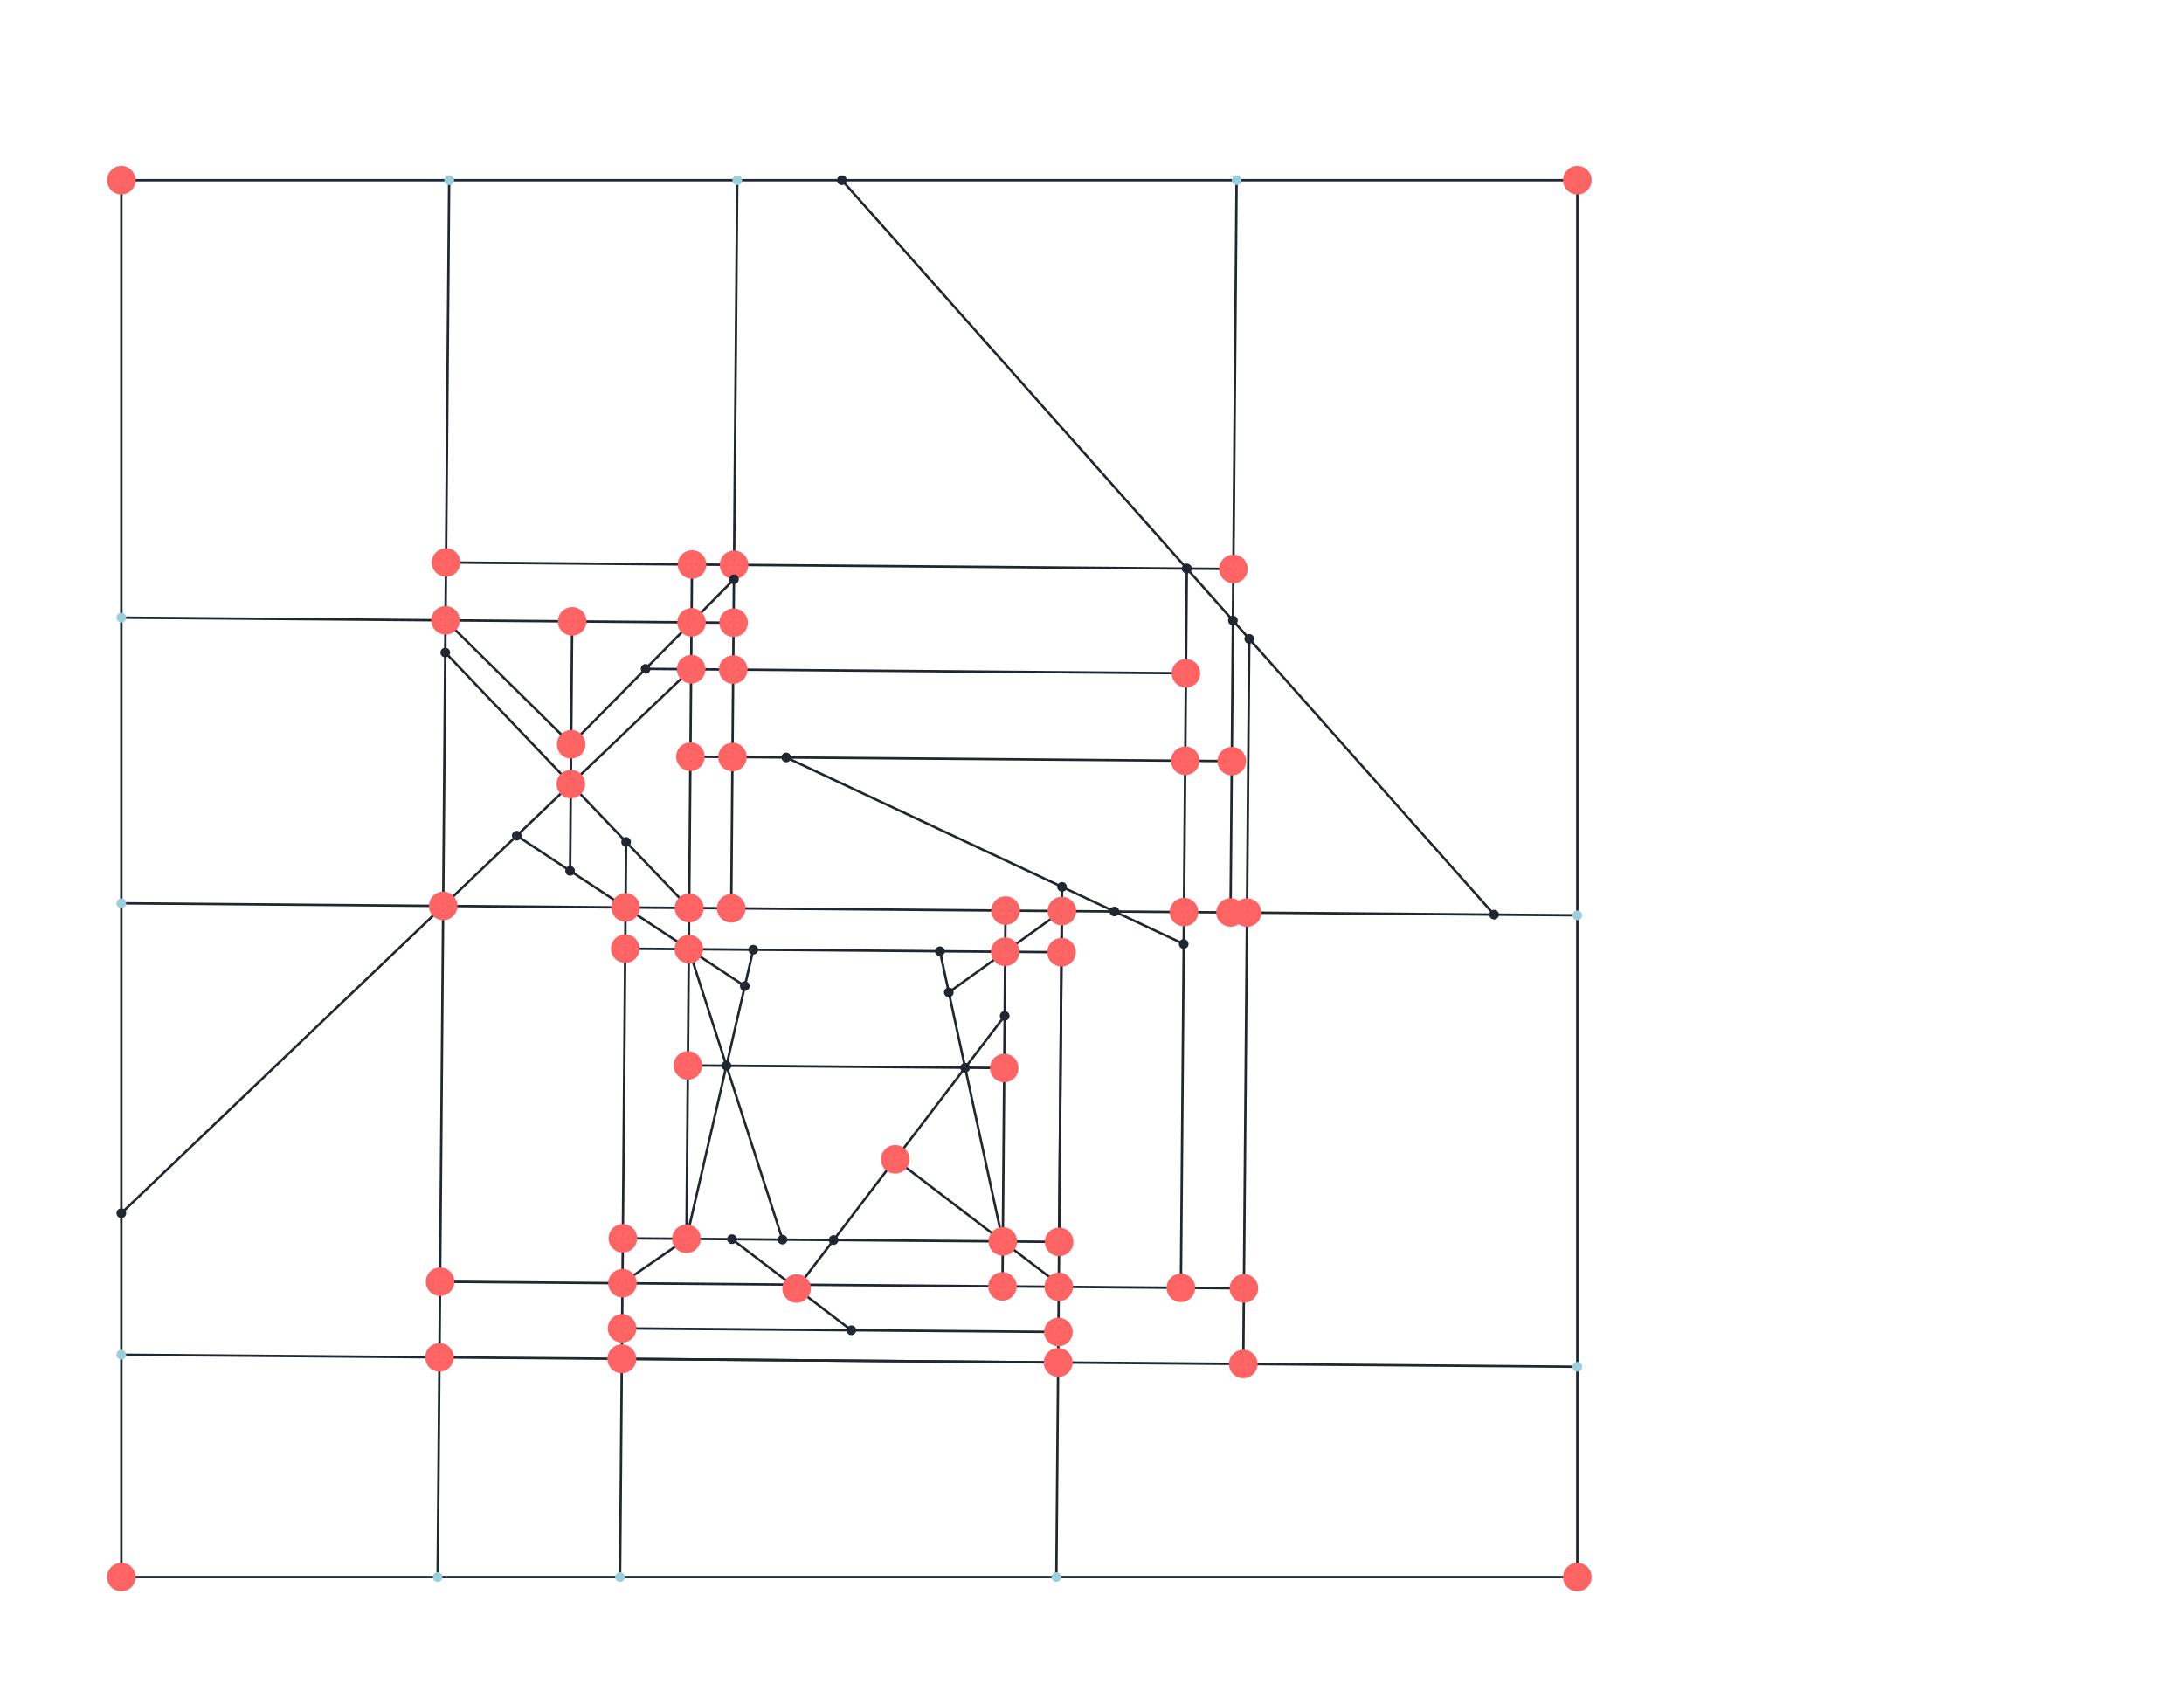 <?xml version="1.0" encoding="UTF-8" standalone="no"?>
<svg
   height="700"
   width="900"
   version="1.1"
   id="svg616"
   sodipodi:docname="simplified.svg"
   inkscape:version="1.1 (c68e22c387, 2021-05-23)"
   xmlns:inkscape="http://www.inkscape.org/namespaces/inkscape"
   xmlns:sodipodi="http://sodipodi.sourceforge.net/DTD/sodipodi-0.dtd"
   xmlns="http://www.w3.org/2000/svg"
   xmlns:svg="http://www.w3.org/2000/svg">
  <defs
     id="defs620" />
  <sodipodi:namedview
     id="namedview618"
     pagecolor="#ffffff"
     bordercolor="#666666"
     borderopacity="1.0"
     inkscape:pageshadow="2"
     inkscape:pageopacity="0.0"
     inkscape:pagecheckerboard="0"
     showgrid="false"
     inkscape:zoom="0.58"
     inkscape:cx="490.51724"
     inkscape:cy="269.82759"
     inkscape:window-width="1920"
     inkscape:window-height="1001"
     inkscape:window-x="-9"
     inkscape:window-y="-9"
     inkscape:window-maximized="1"
     inkscape:current-layer="g610" />
  <g
     class="angles"
     id="g610">
    <circle
       cx="284.811"
       cy="275.82"
       r="2"
       fill="#202731"
       id="circle566" />
    <circle
       cx="284.805"
       cy="275.826"
       r="2"
       fill="#202731"
       id="circle568" />
    <circle
       cx="284.971"
       cy="256.49"
       r="2"
       fill="#202731"
       id="circle484" />
    <circle
       cx="284.95"
       cy="256.511"
       r="2"
       fill="#202731"
       id="circle486" />
    <circle
       cx="436.312"
       cy="529.262"
       r="2"
       fill="#202731"
       id="circle454" />
    <circle
       cx="256.512"
       cy="528.83"
       r="2"
       fill="#202731"
       id="circle392" />
    <circle
       cx="256.431"
       cy="528.886"
       r="2"
       fill="#202731"
       id="circle394" />
    <circle
       cx="329.471"
       cy="529.49"
       r="2"
       fill="#202731"
       id="circle468" />
    <circle
       cx="326.181"
       cy="529.463"
       r="2"
       fill="#202731"
       id="circle470" />
    <circle
       cx="437.781"
       cy="530.384"
       r="2"
       fill="#202731"
       id="circle456" />
    <circle
       cx="437.569"
       cy="375.503"
       r="2"
       fill="#202731"
       id="circle492" />
    <circle
       cx="235.23"
       cy="323.161"
       r="2"
       fill="#202731"
       id="circle518" />
    <circle
       cx="283.999"
       cy="374.231"
       r="2"
       fill="#202731"
       id="circle506" />
    <line
       x1="185.094"
       y1="74.272"
       x2="183.793"
       y2="231.825"
       style="stroke: #202731; stroke-width: 1"
       id="line2" />
    <line
       x1="183.793"
       y1="231.825"
       x2="183.596"
       y2="255.674"
       style="stroke: #202731; stroke-width: 1"
       id="line4" />
    <line
       x1="183.596"
       y1="255.674"
       x2="183.487"
       y2="268.961"
       style="stroke: #202731; stroke-width: 1"
       id="line6" />
    <line
       x1="183.487"
       y1="268.961"
       x2="182.624"
       y2="373.389"
       style="stroke: #202731; stroke-width: 1"
       id="line8" />
    <line
       x1="182.624"
       y1="373.389"
       x2="181.345"
       y2="528.266"
       style="stroke: #202731; stroke-width: 1"
       id="line10" />
    <line
       x1="181.345"
       y1="528.266"
       x2="181.088"
       y2="559.437"
       style="stroke: #202731; stroke-width: 1"
       id="line12" />
    <line
       x1="181.088"
       y1="559.437"
       x2="180.34"
       y2="650"
       style="stroke: #202731; stroke-width: 1"
       id="line14" />
    <line
       x1="258.013"
       y1="347.016"
       x2="257.79"
       y2="374.01"
       style="stroke: #202731; stroke-width: 1"
       id="line16" />
    <line
       x1="257.79"
       y1="374.01"
       x2="257.65"
       y2="390.995"
       style="stroke: #202731; stroke-width: 1"
       id="line18" />
    <line
       x1="257.65"
       y1="390.995"
       x2="256.664"
       y2="510.366"
       style="stroke: #202731; stroke-width: 1"
       id="line20" />
    <line
       x1="256.664"
       y1="510.366"
       x2="256.512"
       y2="528.83"
       style="stroke: #202731; stroke-width: 1"
       id="line22" />
    <line
       x1="256.512"
       y1="528.83"
       x2="256.511"
       y2="528.887"
       style="stroke: #202731; stroke-width: 1"
       id="line24" />
    <line
       x1="256.511"
       y1="528.887"
       x2="256.358"
       y2="547.49"
       style="stroke: #202731; stroke-width: 1"
       id="line26" />
    <line
       x1="256.358"
       y1="547.49"
       x2="256.254"
       y2="560.058"
       style="stroke: #202731; stroke-width: 1"
       id="line28" />
    <line
       x1="256.254"
       y1="560.058"
       x2="256.254"
       y2="560.063"
       style="stroke: #202731; stroke-width: 1"
       id="line30" />
    <line
       x1="256.254"
       y1="560.063"
       x2="255.511"
       y2="650"
       style="stroke: #202731; stroke-width: 1"
       id="line32" />
    <line
       x1="435.315"
       y1="650"
       x2="436.045"
       y2="561.548"
       style="stroke: #202731; stroke-width: 1"
       id="line34" />
    <line
       x1="436.045"
       y1="561.548"
       x2="436.045"
       y2="561.543"
       style="stroke: #202731; stroke-width: 1"
       id="line36" />
    <line
       x1="436.045"
       y1="561.543"
       x2="436.149"
       y2="548.975"
       style="stroke: #202731; stroke-width: 1"
       id="line38" />
    <line
       x1="436.149"
       y1="548.975"
       x2="436.303"
       y2="530.372"
       style="stroke: #202731; stroke-width: 1"
       id="line40" />
    <line
       x1="436.303"
       y1="530.372"
       x2="436.312"
       y2="529.262"
       style="stroke: #202731; stroke-width: 1"
       id="line42" />
    <line
       x1="436.312"
       y1="529.262"
       x2="436.455"
       y2="511.85"
       style="stroke: #202731; stroke-width: 1"
       id="line44" />
    <line
       x1="436.455"
       y1="511.85"
       x2="437.581"
       y2="375.495"
       style="stroke: #202731; stroke-width: 1"
       id="line46" />
    <line
       x1="437.581"
       y1="375.495"
       x2="437.664"
       y2="365.545"
       style="stroke: #202731; stroke-width: 1"
       id="line48" />
    <line
       x1="507.603"
       y1="313.705"
       x2="488.419"
       y2="313.547"
       style="stroke: #202731; stroke-width: 1"
       id="line50" />
    <line
       x1="488.419"
       y1="313.547"
       x2="323.997"
       y2="312.189"
       style="stroke: #202731; stroke-width: 1"
       id="line52" />
    <line
       x1="323.997"
       y1="312.189"
       x2="301.843"
       y2="312.006"
       style="stroke: #202731; stroke-width: 1"
       id="line54" />
    <line
       x1="301.843"
       y1="312.006"
       x2="284.514"
       y2="311.863"
       style="stroke: #202731; stroke-width: 1"
       id="line56" />
    <line
       x1="303.806"
       y1="74.272"
       x2="302.497"
       y2="232.805"
       style="stroke: #202731; stroke-width: 1"
       id="line58" />
    <line
       x1="302.497"
       y1="232.805"
       x2="302.447"
       y2="238.78"
       style="stroke: #202731; stroke-width: 1"
       id="line60" />
    <line
       x1="302.447"
       y1="238.78"
       x2="302.3"
       y2="256.655"
       style="stroke: #202731; stroke-width: 1"
       id="line62" />
    <line
       x1="302.3"
       y1="256.655"
       x2="302.14"
       y2="275.97"
       style="stroke: #202731; stroke-width: 1"
       id="line64" />
    <line
       x1="302.14"
       y1="275.97"
       x2="301.843"
       y2="312.006"
       style="stroke: #202731; stroke-width: 1"
       id="line66" />
    <line
       x1="301.843"
       y1="312.006"
       x2="301.328"
       y2="374.369"
       style="stroke: #202731; stroke-width: 1"
       id="line68" />
    <line
       x1="507.088"
       y1="376.069"
       x2="507.603"
       y2="313.705"
       style="stroke: #202731; stroke-width: 1"
       id="line70" />
    <line
       x1="507.603"
       y1="313.705"
       x2="508.081"
       y2="255.754"
       style="stroke: #202731; stroke-width: 1"
       id="line72" />
    <line
       x1="508.081"
       y1="255.754"
       x2="508.257"
       y2="234.505"
       style="stroke: #202731; stroke-width: 1"
       id="line74" />
    <line
       x1="508.257"
       y1="234.505"
       x2="509.58"
       y2="74.272"
       style="stroke: #202731; stroke-width: 1"
       id="line76" />
    <line
       x1="508.257"
       y1="234.505"
       x2="489.073"
       y2="234.346"
       style="stroke: #202731; stroke-width: 1"
       id="line78" />
    <line
       x1="489.073"
       y1="234.346"
       x2="302.497"
       y2="232.805"
       style="stroke: #202731; stroke-width: 1"
       id="line80" />
    <line
       x1="302.497"
       y1="232.805"
       x2="285.168"
       y2="232.662"
       style="stroke: #202731; stroke-width: 1"
       id="line82" />
    <line
       x1="285.168"
       y1="232.662"
       x2="183.793"
       y2="231.825"
       style="stroke: #202731; stroke-width: 1"
       id="line84" />
    <line
       x1="283.467"
       y1="439.117"
       x2="299.355"
       y2="439.248"
       style="stroke: #202731; stroke-width: 1"
       id="line86" />
    <line
       x1="299.355"
       y1="439.248"
       x2="397.727"
       y2="440.061"
       style="stroke: #202731; stroke-width: 1"
       id="line88" />
    <line
       x1="397.727"
       y1="440.061"
       x2="413.837"
       y2="440.194"
       style="stroke: #202731; stroke-width: 1"
       id="line90" />
    <line
       x1="256.664"
       y1="510.366"
       x2="282.877"
       y2="510.582"
       style="stroke: #202731; stroke-width: 1"
       id="line92" />
    <line
       x1="282.877"
       y1="510.582"
       x2="301.647"
       y2="510.737"
       style="stroke: #202731; stroke-width: 1"
       id="line94" />
    <line
       x1="301.647"
       y1="510.737"
       x2="322.466"
       y2="510.909"
       style="stroke: #202731; stroke-width: 1"
       id="line96" />
    <line
       x1="322.466"
       y1="510.909"
       x2="343.52"
       y2="511.083"
       style="stroke: #202731; stroke-width: 1"
       id="line98" />
    <line
       x1="343.52"
       y1="511.083"
       x2="413.247"
       y2="511.659"
       style="stroke: #202731; stroke-width: 1"
       id="line100" />
    <line
       x1="413.247"
       y1="511.659"
       x2="436.443"
       y2="511.85"
       style="stroke: #202731; stroke-width: 1"
       id="line102" />
    <line
       x1="436.443"
       y1="511.85"
       x2="436.455"
       y2="511.85"
       style="stroke: #202731; stroke-width: 1"
       id="line104" />
    <line
       x1="284.003"
       y1="374.226"
       x2="283.863"
       y2="391.211"
       style="stroke: #202731; stroke-width: 1"
       id="line106" />
    <line
       x1="283.863"
       y1="391.211"
       x2="283.467"
       y2="439.117"
       style="stroke: #202731; stroke-width: 1"
       id="line108" />
    <line
       x1="283.467"
       y1="439.117"
       x2="282.877"
       y2="510.582"
       style="stroke: #202731; stroke-width: 1"
       id="line110" />
    <line
       x1="413.094"
       y1="530.18"
       x2="413.247"
       y2="511.659"
       style="stroke: #202731; stroke-width: 1"
       id="line112" />
    <line
       x1="413.247"
       y1="511.659"
       x2="413.837"
       y2="440.194"
       style="stroke: #202731; stroke-width: 1"
       id="line114" />
    <line
       x1="413.837"
       y1="440.194"
       x2="414.015"
       y2="418.721"
       style="stroke: #202731; stroke-width: 1"
       id="line116" />
    <line
       x1="414.015"
       y1="418.721"
       x2="414.233"
       y2="392.288"
       style="stroke: #202731; stroke-width: 1"
       id="line118" />
    <line
       x1="414.233"
       y1="392.288"
       x2="414.373"
       y2="375.303"
       style="stroke: #202731; stroke-width: 1"
       id="line120" />
    <line
       x1="257.65"
       y1="390.995"
       x2="283.863"
       y2="391.211"
       style="stroke: #202731; stroke-width: 1"
       id="line122" />
    <line
       x1="283.863"
       y1="391.211"
       x2="310.401"
       y2="391.43"
       style="stroke: #202731; stroke-width: 1"
       id="line124" />
    <line
       x1="310.401"
       y1="391.43"
       x2="387.324"
       y2="392.066"
       style="stroke: #202731; stroke-width: 1"
       id="line126" />
    <line
       x1="387.324"
       y1="392.066"
       x2="414.233"
       y2="392.288"
       style="stroke: #202731; stroke-width: 1"
       id="line128" />
    <line
       x1="414.233"
       y1="392.288"
       x2="437.429"
       y2="392.479"
       style="stroke: #202731; stroke-width: 1"
       id="line130" />
    <line
       x1="413.247"
       y1="511.659"
       x2="397.727"
       y2="440.061"
       style="stroke: #202731; stroke-width: 1"
       id="line132" />
    <line
       x1="397.727"
       y1="440.061"
       x2="390.995"
       y2="409.002"
       style="stroke: #202731; stroke-width: 1"
       id="line134" />
    <line
       x1="390.995"
       y1="409.002"
       x2="387.324"
       y2="392.066"
       style="stroke: #202731; stroke-width: 1"
       id="line136" />
    <line
       x1="310.401"
       y1="391.43"
       x2="306.935"
       y2="406.434"
       style="stroke: #202731; stroke-width: 1"
       id="line138" />
    <line
       x1="306.935"
       y1="406.434"
       x2="299.355"
       y2="439.248"
       style="stroke: #202731; stroke-width: 1"
       id="line140" />
    <line
       x1="299.355"
       y1="439.248"
       x2="282.877"
       y2="510.582"
       style="stroke: #202731; stroke-width: 1"
       id="line142" />
    <line
       x1="283.863"
       y1="391.211"
       x2="299.355"
       y2="439.248"
       style="stroke: #202731; stroke-width: 1"
       id="line144" />
    <line
       x1="299.355"
       y1="439.248"
       x2="322.466"
       y2="510.909"
       style="stroke: #202731; stroke-width: 1"
       id="line146" />
    <line
       x1="256.431"
       y1="528.886"
       x2="256.512"
       y2="528.83"
       style="stroke: #202731; stroke-width: 1"
       id="line148" />
    <line
       x1="256.512"
       y1="528.83"
       x2="282.877"
       y2="510.582"
       style="stroke: #202731; stroke-width: 1"
       id="line150" />
    <line
       x1="368.909"
       y1="477.818"
       x2="413.247"
       y2="511.659"
       style="stroke: #202731; stroke-width: 1"
       id="line152" />
    <line
       x1="413.247"
       y1="511.659"
       x2="436.312"
       y2="529.262"
       style="stroke: #202731; stroke-width: 1"
       id="line154" />
    <line
       x1="436.312"
       y1="529.262"
       x2="437.781"
       y2="530.384"
       style="stroke: #202731; stroke-width: 1"
       id="line156" />
    <line
       x1="212.955"
       y1="344.429"
       x2="234.934"
       y2="358.93"
       style="stroke: #202731; stroke-width: 1"
       id="line158" />
    <line
       x1="234.934"
       y1="358.93"
       x2="257.79"
       y2="374.01"
       style="stroke: #202731; stroke-width: 1"
       id="line160" />
    <line
       x1="257.79"
       y1="374.01"
       x2="283.863"
       y2="391.211"
       style="stroke: #202731; stroke-width: 1"
       id="line162" />
    <line
       x1="283.863"
       y1="391.211"
       x2="306.935"
       y2="406.434"
       style="stroke: #202731; stroke-width: 1"
       id="line164" />
    <line
       x1="285.168"
       y1="232.662"
       x2="284.971"
       y2="256.49"
       style="stroke: #202731; stroke-width: 1"
       id="line166" />
    <line
       x1="284.971"
       y1="256.49"
       x2="284.971"
       y2="256.512"
       style="stroke: #202731; stroke-width: 1"
       id="line168" />
    <line
       x1="284.971"
       y1="256.512"
       x2="284.811"
       y2="275.82"
       style="stroke: #202731; stroke-width: 1"
       id="line170" />
    <line
       x1="284.811"
       y1="275.82"
       x2="284.811"
       y2="275.827"
       style="stroke: #202731; stroke-width: 1"
       id="line172" />
    <line
       x1="284.811"
       y1="275.827"
       x2="284.514"
       y2="311.863"
       style="stroke: #202731; stroke-width: 1"
       id="line174" />
    <line
       x1="284.514"
       y1="311.863"
       x2="283.999"
       y2="374.226"
       style="stroke: #202731; stroke-width: 1"
       id="line176" />
    <line
       x1="283.999"
       y1="374.226"
       x2="283.999"
       y2="374.231"
       style="stroke: #202731; stroke-width: 1"
       id="line178" />
    <line
       x1="328.273"
       y1="531.059"
       x2="329.471"
       y2="529.49"
       style="stroke: #202731; stroke-width: 1"
       id="line180" />
    <line
       x1="329.471"
       y1="529.49"
       x2="343.52"
       y2="511.083"
       style="stroke: #202731; stroke-width: 1"
       id="line182" />
    <line
       x1="343.52"
       y1="511.083"
       x2="368.909"
       y2="477.818"
       style="stroke: #202731; stroke-width: 1"
       id="line184" />
    <line
       x1="368.909"
       y1="477.818"
       x2="397.727"
       y2="440.061"
       style="stroke: #202731; stroke-width: 1"
       id="line186" />
    <line
       x1="397.727"
       y1="440.061"
       x2="414.015"
       y2="418.721"
       style="stroke: #202731; stroke-width: 1"
       id="line188" />
    <line
       x1="50"
       y1="372.294"
       x2="182.624"
       y2="373.389"
       style="stroke: #202731; stroke-width: 1"
       id="line190" />
    <line
       x1="182.624"
       y1="373.389"
       x2="257.79"
       y2="374.01"
       style="stroke: #202731; stroke-width: 1"
       id="line192" />
    <line
       x1="257.79"
       y1="374.01"
       x2="283.999"
       y2="374.226"
       style="stroke: #202731; stroke-width: 1"
       id="line194" />
    <line
       x1="283.999"
       y1="374.226"
       x2="284.003"
       y2="374.226"
       style="stroke: #202731; stroke-width: 1"
       id="line196" />
    <line
       x1="284.003"
       y1="374.226"
       x2="301.328"
       y2="374.369"
       style="stroke: #202731; stroke-width: 1"
       id="line198" />
    <line
       x1="301.328"
       y1="374.369"
       x2="414.373"
       y2="375.303"
       style="stroke: #202731; stroke-width: 1"
       id="line200" />
    <line
       x1="414.373"
       y1="375.303"
       x2="437.581"
       y2="375.495"
       style="stroke: #202731; stroke-width: 1"
       id="line202" />
    <line
       x1="437.581"
       y1="375.495"
       x2="459.24"
       y2="375.673"
       style="stroke: #202731; stroke-width: 1"
       id="line204" />
    <line
       x1="459.24"
       y1="375.673"
       x2="487.904"
       y2="375.91"
       style="stroke: #202731; stroke-width: 1"
       id="line206" />
    <line
       x1="487.904"
       y1="375.91"
       x2="507.088"
       y2="376.069"
       style="stroke: #202731; stroke-width: 1"
       id="line208" />
    <line
       x1="507.088"
       y1="376.069"
       x2="513.874"
       y2="376.125"
       style="stroke: #202731; stroke-width: 1"
       id="line210" />
    <line
       x1="513.874"
       y1="376.125"
       x2="615.704"
       y2="376.965"
       style="stroke: #202731; stroke-width: 1"
       id="line212" />
    <line
       x1="615.704"
       y1="376.965"
       x2="650"
       y2="377.249"
       style="stroke: #202731; stroke-width: 1"
       id="line214" />
    <line
       x1="390.995"
       y1="409.002"
       x2="414.233"
       y2="392.288"
       style="stroke: #202731; stroke-width: 1"
       id="line216" />
    <line
       x1="414.233"
       y1="392.288"
       x2="437.569"
       y2="375.503"
       style="stroke: #202731; stroke-width: 1"
       id="line218" />
    <line
       x1="437.569"
       y1="375.503"
       x2="437.581"
       y2="375.495"
       style="stroke: #202731; stroke-width: 1"
       id="line220" />
    <line
       x1="302.3"
       y1="256.655"
       x2="284.971"
       y2="256.512"
       style="stroke: #202731; stroke-width: 1"
       id="line222" />
    <line
       x1="284.971"
       y1="256.512"
       x2="284.95"
       y2="256.511"
       style="stroke: #202731; stroke-width: 1"
       id="line224" />
    <line
       x1="284.95"
       y1="256.511"
       x2="235.783"
       y2="256.105"
       style="stroke: #202731; stroke-width: 1"
       id="line226" />
    <line
       x1="235.783"
       y1="256.105"
       x2="183.596"
       y2="255.674"
       style="stroke: #202731; stroke-width: 1"
       id="line228" />
    <line
       x1="183.596"
       y1="255.674"
       x2="50"
       y2="254.571"
       style="stroke: #202731; stroke-width: 1"
       id="line230" />
    <line
       x1="436.443"
       y1="511.85"
       x2="437.429"
       y2="392.479"
       style="stroke: #202731; stroke-width: 1"
       id="line232" />
    <line
       x1="437.429"
       y1="392.479"
       x2="437.569"
       y2="375.503"
       style="stroke: #202731; stroke-width: 1"
       id="line234" />
    <line
       x1="235.783"
       y1="256.105"
       x2="235.365"
       y2="306.76"
       style="stroke: #202731; stroke-width: 1"
       id="line236" />
    <line
       x1="235.365"
       y1="306.76"
       x2="235.23"
       y2="323.154"
       style="stroke: #202731; stroke-width: 1"
       id="line238" />
    <line
       x1="235.23"
       y1="323.154"
       x2="235.23"
       y2="323.161"
       style="stroke: #202731; stroke-width: 1"
       id="line240" />
    <line
       x1="235.23"
       y1="323.161"
       x2="234.934"
       y2="358.93"
       style="stroke: #202731; stroke-width: 1"
       id="line242" />
    <line
       x1="302.447"
       y1="238.78"
       x2="284.971"
       y2="256.49"
       style="stroke: #202731; stroke-width: 1"
       id="line244" />
    <line
       x1="284.971"
       y1="256.49"
       x2="284.95"
       y2="256.511"
       style="stroke: #202731; stroke-width: 1"
       id="line246" />
    <line
       x1="284.95"
       y1="256.511"
       x2="266.043"
       y2="275.672"
       style="stroke: #202731; stroke-width: 1"
       id="line248" />
    <line
       x1="266.043"
       y1="275.672"
       x2="235.365"
       y2="306.76"
       style="stroke: #202731; stroke-width: 1"
       id="line250" />
    <line
       x1="183.487"
       y1="268.961"
       x2="235.23"
       y2="323.154"
       style="stroke: #202731; stroke-width: 1"
       id="line252" />
    <line
       x1="235.23"
       y1="323.154"
       x2="235.233"
       y2="323.158"
       style="stroke: #202731; stroke-width: 1"
       id="line254" />
    <line
       x1="235.233"
       y1="323.158"
       x2="258.013"
       y2="347.016"
       style="stroke: #202731; stroke-width: 1"
       id="line256" />
    <line
       x1="258.013"
       y1="347.016"
       x2="283.999"
       y2="374.226"
       style="stroke: #202731; stroke-width: 1"
       id="line258" />
    <line
       x1="183.596"
       y1="255.674"
       x2="235.365"
       y2="306.76"
       style="stroke: #202731; stroke-width: 1"
       id="line260" />
    <line
       x1="284.811"
       y1="275.82"
       x2="284.805"
       y2="275.826"
       style="stroke: #202731; stroke-width: 1"
       id="line262" />
    <line
       x1="284.805"
       y1="275.826"
       x2="235.233"
       y2="323.158"
       style="stroke: #202731; stroke-width: 1"
       id="line264" />
    <line
       x1="235.233"
       y1="323.158"
       x2="235.23"
       y2="323.161"
       style="stroke: #202731; stroke-width: 1"
       id="line266" />
    <line
       x1="235.23"
       y1="323.161"
       x2="212.955"
       y2="344.429"
       style="stroke: #202731; stroke-width: 1"
       id="line268" />
    <line
       x1="212.955"
       y1="344.429"
       x2="182.624"
       y2="373.389"
       style="stroke: #202731; stroke-width: 1"
       id="line270" />
    <line
       x1="182.624"
       y1="373.389"
       x2="50"
       y2="500.019"
       style="stroke: #202731; stroke-width: 1"
       id="line272" />
    <line
       x1="181.345"
       y1="528.266"
       x2="256.431"
       y2="528.886"
       style="stroke: #202731; stroke-width: 1"
       id="line274" />
    <line
       x1="256.431"
       y1="528.886"
       x2="256.511"
       y2="528.887"
       style="stroke: #202731; stroke-width: 1"
       id="line276" />
    <line
       x1="256.511"
       y1="528.887"
       x2="326.181"
       y2="529.463"
       style="stroke: #202731; stroke-width: 1"
       id="line278" />
    <line
       x1="326.181"
       y1="529.463"
       x2="329.471"
       y2="529.49"
       style="stroke: #202731; stroke-width: 1"
       id="line280" />
    <line
       x1="329.471"
       y1="529.49"
       x2="413.094"
       y2="530.18"
       style="stroke: #202731; stroke-width: 1"
       id="line282" />
    <line
       x1="413.094"
       y1="530.18"
       x2="436.303"
       y2="530.372"
       style="stroke: #202731; stroke-width: 1"
       id="line284" />
    <line
       x1="436.303"
       y1="530.372"
       x2="437.781"
       y2="530.384"
       style="stroke: #202731; stroke-width: 1"
       id="line286" />
    <line
       x1="437.781"
       y1="530.384"
       x2="486.626"
       y2="530.787"
       style="stroke: #202731; stroke-width: 1"
       id="line288" />
    <line
       x1="486.626"
       y1="530.787"
       x2="512.595"
       y2="531.002"
       style="stroke: #202731; stroke-width: 1"
       id="line290" />
    <line
       x1="487.796"
       y1="389.078"
       x2="459.24"
       y2="375.673"
       style="stroke: #202731; stroke-width: 1"
       id="line292" />
    <line
       x1="459.24"
       y1="375.673"
       x2="437.664"
       y2="365.545"
       style="stroke: #202731; stroke-width: 1"
       id="line294" />
    <line
       x1="437.664"
       y1="365.545"
       x2="323.997"
       y2="312.189"
       style="stroke: #202731; stroke-width: 1"
       id="line296" />
    <line
       x1="512.337"
       y1="562.178"
       x2="512.595"
       y2="531.002"
       style="stroke: #202731; stroke-width: 1"
       id="line298" />
    <line
       x1="512.595"
       y1="531.002"
       x2="513.874"
       y2="376.125"
       style="stroke: #202731; stroke-width: 1"
       id="line300" />
    <line
       x1="513.874"
       y1="376.125"
       x2="514.805"
       y2="263.327"
       style="stroke: #202731; stroke-width: 1"
       id="line302" />
    <line
       x1="50"
       y1="558.355"
       x2="181.088"
       y2="559.437"
       style="stroke: #202731; stroke-width: 1"
       id="line304" />
    <line
       x1="181.088"
       y1="559.437"
       x2="256.254"
       y2="560.058"
       style="stroke: #202731; stroke-width: 1"
       id="line306" />
    <line
       x1="256.254"
       y1="560.058"
       x2="436.045"
       y2="561.543"
       style="stroke: #202731; stroke-width: 1"
       id="line308" />
    <line
       x1="486.626"
       y1="530.787"
       x2="487.796"
       y2="389.078"
       style="stroke: #202731; stroke-width: 1"
       id="line310" />
    <line
       x1="487.796"
       y1="389.078"
       x2="487.904"
       y2="375.91"
       style="stroke: #202731; stroke-width: 1"
       id="line312" />
    <line
       x1="487.904"
       y1="375.91"
       x2="488.419"
       y2="313.547"
       style="stroke: #202731; stroke-width: 1"
       id="line314" />
    <line
       x1="488.419"
       y1="313.547"
       x2="488.717"
       y2="277.51"
       style="stroke: #202731; stroke-width: 1"
       id="line316" />
    <line
       x1="488.717"
       y1="277.51"
       x2="489.074"
       y2="234.346"
       style="stroke: #202731; stroke-width: 1"
       id="line318" />
    <line
       x1="615.704"
       y1="376.965"
       x2="514.805"
       y2="263.327"
       style="stroke: #202731; stroke-width: 1"
       id="line320" />
    <line
       x1="514.805"
       y1="263.327"
       x2="508.081"
       y2="255.754"
       style="stroke: #202731; stroke-width: 1"
       id="line322" />
    <line
       x1="508.081"
       y1="255.754"
       x2="489.074"
       y2="234.346"
       style="stroke: #202731; stroke-width: 1"
       id="line324" />
    <line
       x1="489.074"
       y1="234.346"
       x2="489.073"
       y2="234.346"
       style="stroke: #202731; stroke-width: 1"
       id="line326" />
    <line
       x1="489.073"
       y1="234.346"
       x2="346.945"
       y2="74.272"
       style="stroke: #202731; stroke-width: 1"
       id="line328" />
    <line
       x1="256.358"
       y1="547.49"
       x2="350.823"
       y2="548.27"
       style="stroke: #202731; stroke-width: 1"
       id="line330" />
    <line
       x1="350.823"
       y1="548.27"
       x2="436.149"
       y2="548.975"
       style="stroke: #202731; stroke-width: 1"
       id="line332" />
    <line
       x1="256.254"
       y1="560.063"
       x2="436.045"
       y2="561.548"
       style="stroke: #202731; stroke-width: 1"
       id="line334" />
    <line
       x1="436.045"
       y1="561.548"
       x2="512.337"
       y2="562.178"
       style="stroke: #202731; stroke-width: 1"
       id="line336" />
    <line
       x1="512.337"
       y1="562.178"
       x2="650"
       y2="563.315"
       style="stroke: #202731; stroke-width: 1"
       id="line338" />
    <line
       x1="488.717"
       y1="277.51"
       x2="302.14"
       y2="275.97"
       style="stroke: #202731; stroke-width: 1"
       id="line340" />
    <line
       x1="302.14"
       y1="275.97"
       x2="284.811"
       y2="275.827"
       style="stroke: #202731; stroke-width: 1"
       id="line342" />
    <line
       x1="284.811"
       y1="275.827"
       x2="284.805"
       y2="275.826"
       style="stroke: #202731; stroke-width: 1"
       id="line344" />
    <line
       x1="284.805"
       y1="275.826"
       x2="266.043"
       y2="275.672"
       style="stroke: #202731; stroke-width: 1"
       id="line346" />
    <line
       x1="301.647"
       y1="510.737"
       x2="326.181"
       y2="529.463"
       style="stroke: #202731; stroke-width: 1"
       id="line348" />
    <line
       x1="326.181"
       y1="529.463"
       x2="328.273"
       y2="531.059"
       style="stroke: #202731; stroke-width: 1"
       id="line350" />
    <line
       x1="328.273"
       y1="531.059"
       x2="350.823"
       y2="548.27"
       style="stroke: #202731; stroke-width: 1"
       id="line352" />
    <line
       x1="50"
       y1="650"
       x2="180.34"
       y2="650"
       style="stroke: #202731; stroke-width: 1"
       id="line354" />
    <line
       x1="180.34"
       y1="650"
       x2="255.511"
       y2="650"
       style="stroke: #202731; stroke-width: 1"
       id="line356" />
    <line
       x1="255.511"
       y1="650"
       x2="435.315"
       y2="650"
       style="stroke: #202731; stroke-width: 1"
       id="line358" />
    <line
       x1="435.315"
       y1="650"
       x2="650"
       y2="650"
       style="stroke: #202731; stroke-width: 1"
       id="line360" />
    <line
       x1="650"
       y1="650"
       x2="650"
       y2="563.315"
       style="stroke: #202731; stroke-width: 1"
       id="line362" />
    <line
       x1="650"
       y1="563.315"
       x2="650"
       y2="377.249"
       style="stroke: #202731; stroke-width: 1"
       id="line364" />
    <line
       x1="650"
       y1="377.249"
       x2="650"
       y2="74.272"
       style="stroke: #202731; stroke-width: 1"
       id="line366" />
    <line
       x1="650"
       y1="74.272"
       x2="509.58"
       y2="74.272"
       style="stroke: #202731; stroke-width: 1"
       id="line368" />
    <line
       x1="509.58"
       y1="74.272"
       x2="346.945"
       y2="74.272"
       style="stroke: #202731; stroke-width: 1"
       id="line370" />
    <line
       x1="346.945"
       y1="74.272"
       x2="303.806"
       y2="74.272"
       style="stroke: #202731; stroke-width: 1"
       id="line372" />
    <line
       x1="303.806"
       y1="74.272"
       x2="185.094"
       y2="74.272"
       style="stroke: #202731; stroke-width: 1"
       id="line374" />
    <line
       x1="185.094"
       y1="74.272"
       x2="50"
       y2="74.272"
       style="stroke: #202731; stroke-width: 1"
       id="line376" />
    <line
       x1="50"
       y1="74.272"
       x2="50"
       y2="254.571"
       style="stroke: #202731; stroke-width: 1"
       id="line378" />
    <line
       x1="50"
       y1="254.571"
       x2="50"
       y2="372.294"
       style="stroke: #202731; stroke-width: 1"
       id="line380" />
    <line
       x1="50"
       y1="372.294"
       x2="50"
       y2="500.019"
       style="stroke: #202731; stroke-width: 1"
       id="line382" />
    <line
       x1="50"
       y1="500.019"
       x2="50"
       y2="558.355"
       style="stroke: #202731; stroke-width: 1"
       id="line384" />
    <line
       x1="50"
       y1="558.355"
       x2="50"
       y2="650"
       style="stroke: #202731; stroke-width: 1"
       id="line386" />
    <circle
       cx="181.345"
       cy="528.266"
       r="2"
       fill="#D90B1C"
       id="circle388"
       style="stroke:#ff6464;stroke-opacity:1;fill:#ff6464;fill-opacity:1;stroke-width:7.8;stroke-miterlimit:4;stroke-dasharray:none" />
    <circle
       cx="256.511"
       cy="528.887"
       r="2"
       fill="#D90B1C"
       id="circle390"
       style="stroke:#ff6464;stroke-opacity:1;fill:#ff6464;fill-opacity:1;stroke-width:7.8;stroke-miterlimit:4;stroke-dasharray:none" />
    <circle
       cx="436.303"
       cy="530.372"
       r="2"
       fill="#D90B1C"
       id="circle396"
       style="stroke:#ff6464;stroke-opacity:1;fill:#ff6464;fill-opacity:1;stroke-width:7.8;stroke-miterlimit:4;stroke-dasharray:none" />
    <circle
       cx="301.328"
       cy="374.369"
       r="2"
       fill="#D90B1C"
       id="circle398"
       style="stroke:#ff6464;stroke-opacity:1;fill:#ff6464;fill-opacity:1;stroke-width:7.8;stroke-miterlimit:4;stroke-dasharray:none" />
    <circle
       cx="301.843"
       cy="312.006"
       r="2"
       fill="#D90B1C"
       id="circle400"
       style="stroke:#ff6464;stroke-opacity:1;fill:#ff6464;fill-opacity:1;stroke-width:7.8;stroke-miterlimit:4;stroke-dasharray:none" />
    <circle
       cx="507.603"
       cy="313.705"
       r="2"
       fill="#D90B1C"
       id="circle402"
       style="stroke:#ff6464;stroke-opacity:1;fill:#ff6464;fill-opacity:1;stroke-width:7.8;stroke-miterlimit:4;stroke-dasharray:none" />
    <circle
       cx="508.257"
       cy="234.505"
       r="2"
       fill="#D90B1C"
       id="circle404"
       style="stroke:#ff6464;stroke-opacity:1;fill:#ff6464;fill-opacity:1;stroke-width:7.8;stroke-miterlimit:4;stroke-dasharray:none" />
    <circle
       cx="302.497"
       cy="232.805"
       r="2"
       fill="#D90B1C"
       id="circle406"
       style="stroke:#ff6464;stroke-opacity:1;fill:#ff6464;fill-opacity:1;stroke-width:7.8;stroke-miterlimit:4;stroke-dasharray:none" />
    <circle
       cx="183.793"
       cy="231.825"
       r="2"
       fill="#D90B1C"
       id="circle408"
       style="stroke:#ff6464;stroke-opacity:1;fill:#ff6464;fill-opacity:1;stroke-width:7.8;stroke-miterlimit:4;stroke-dasharray:none" />
    <circle
       cx="512.595"
       cy="531.002"
       r="2"
       fill="#D90B1C"
       id="circle410"
       style="stroke:#ff6464;stroke-opacity:1;fill:#ff6464;fill-opacity:1;stroke-width:7.8;stroke-miterlimit:4;stroke-dasharray:none" />
    <circle
       cx="513.874"
       cy="376.125"
       r="2"
       fill="#D90B1C"
       id="circle412"
       style="stroke:#ff6464;stroke-opacity:1;fill:#ff6464;fill-opacity:1;stroke-width:7.8;stroke-miterlimit:4;stroke-dasharray:none" />
    <circle
       cx="436.455"
       cy="511.85"
       r="2"
       fill="#9ACFDD"
       id="circle414" />
    <circle
       cx="256.664"
       cy="510.366"
       r="2"
       fill="#D90B1C"
       id="circle416"
       style="stroke:#ff6464;stroke-opacity:1;fill:#ff6464;fill-opacity:1;stroke-width:7.8;stroke-miterlimit:4;stroke-dasharray:none" />
    <circle
       cx="282.877"
       cy="510.582"
       r="2"
       fill="#D90B1C"
       id="circle418"
       style="stroke:#ff6464;stroke-opacity:1;fill:#ff6464;fill-opacity:1;stroke-width:7.8;stroke-miterlimit:4;stroke-dasharray:none" />
    <circle
       cx="283.467"
       cy="439.117"
       r="2"
       fill="#D90B1C"
       id="circle420"
       style="stroke:#ff6464;stroke-opacity:1;fill:#ff6464;fill-opacity:1;stroke-width:7.8;stroke-miterlimit:4;stroke-dasharray:none" />
    <circle
       cx="413.094"
       cy="530.18"
       r="2"
       fill="#D90B1C"
       id="circle422"
       style="stroke:#ff6464;stroke-opacity:1;fill:#ff6464;fill-opacity:1;stroke-width:7.8;stroke-miterlimit:4;stroke-dasharray:none" />
    <circle
       cx="413.247"
       cy="511.659"
       r="2"
       fill="#D90B1C"
       id="circle424"
       style="stroke:#ff6464;stroke-opacity:1;fill:#ff6464;fill-opacity:1;stroke-width:7.8;stroke-miterlimit:4;stroke-dasharray:none" />
    <circle
       cx="413.837"
       cy="440.194"
       r="2"
       fill="#D90B1C"
       id="circle426"
       style="stroke:#ff6464;stroke-opacity:1;fill:#ff6464;fill-opacity:1;stroke-width:7.8;stroke-miterlimit:4;stroke-dasharray:none" />
    <circle
       cx="284.003"
       cy="374.226"
       r="2"
       fill="#D90B1C"
       id="circle428"
       style="stroke:#ff6464;stroke-opacity:1;fill:#ff6464;fill-opacity:1;stroke-width:7.8;stroke-miterlimit:4;stroke-dasharray:none" />
    <circle
       cx="414.373"
       cy="375.303"
       r="2"
       fill="#D90B1C"
       id="circle430"
       style="stroke:#ff6464;stroke-opacity:1;fill:#ff6464;fill-opacity:1;stroke-width:7.8;stroke-miterlimit:4;stroke-dasharray:none" />
    <circle
       cx="257.65"
       cy="390.995"
       r="2"
       fill="#D90B1C"
       id="circle432"
       style="stroke:#ff6464;stroke-opacity:1;fill:#ff6464;fill-opacity:1;stroke-width:7.8;stroke-miterlimit:4;stroke-dasharray:none" />
    <circle
       cx="387.324"
       cy="392.066"
       r="2"
       fill="#202731"
       id="circle434" />
    <circle
       cx="310.401"
       cy="391.43"
       r="2"
       fill="#202731"
       id="circle436" />
    <circle
       cx="397.727"
       cy="440.061"
       r="2"
       fill="#202731"
       id="circle438" />
    <circle
       cx="414.015"
       cy="418.721"
       r="2"
       fill="#202731"
       id="circle440" />
    <circle
       cx="283.863"
       cy="391.211"
       r="2"
       fill="#D90B1C"
       id="circle442"
       style="stroke:#ff6464;stroke-opacity:1;fill:#ff6464;fill-opacity:1;stroke-width:7.8;stroke-miterlimit:4;stroke-dasharray:none" />
    <circle
       cx="299.355"
       cy="439.248"
       r="2"
       fill="#202731"
       id="circle444" />
    <circle
       cx="322.466"
       cy="510.909"
       r="2"
       fill="#202731"
       id="circle446" />
    <circle
       cx="283.999"
       cy="374.226"
       r="2"
       fill="#D90B1C"
       id="circle448"
       style="stroke:#ff6464;stroke-opacity:1;fill:#ff6464;fill-opacity:1;stroke-width:7.8;stroke-miterlimit:4;stroke-dasharray:none" />
    <circle
       cx="284.514"
       cy="311.863"
       r="2"
       fill="#D90B1C"
       id="circle450"
       style="stroke:#ff6464;stroke-opacity:1;fill:#ff6464;fill-opacity:1;stroke-width:7.8;stroke-miterlimit:4;stroke-dasharray:none" />
    <circle
       cx="368.909"
       cy="477.818"
       r="2"
       fill="#D90B1C"
       id="circle452"
       style="stroke:#ff6464;stroke-opacity:1;fill:#ff6464;fill-opacity:1;stroke-width:7.8;stroke-miterlimit:4;stroke-dasharray:none" />
    <circle
       cx="257.79"
       cy="374.01"
       r="2"
       fill="#D90B1C"
       id="circle458"
       style="stroke:#ff6464;stroke-opacity:1;fill:#ff6464;fill-opacity:1;stroke-width:7.8;stroke-miterlimit:4;stroke-dasharray:none" />
    <circle
       cx="306.935"
       cy="406.434"
       r="2"
       fill="#202731"
       id="circle460" />
    <circle
       cx="285.168"
       cy="232.662"
       r="2"
       fill="#D90B1C"
       id="circle462"
       style="stroke:#ff6464;stroke-opacity:1;fill:#ff6464;fill-opacity:1;stroke-width:7.8;stroke-miterlimit:4;stroke-dasharray:none" />
    <circle
       cx="343.52"
       cy="511.083"
       r="2"
       fill="#202731"
       id="circle464" />
    <circle
       cx="328.273"
       cy="531.059"
       r="2"
       fill="#D90B1C"
       id="circle466"
       style="stroke:#ff6464;stroke-opacity:1;fill:#ff6464;fill-opacity:1;stroke-width:7.8;stroke-miterlimit:4;stroke-dasharray:none" />
    <circle
       cx="507.088"
       cy="376.069"
       r="2"
       fill="#D90B1C"
       id="circle472"
       style="stroke:#ff6464;stroke-opacity:1;fill:#ff6464;fill-opacity:1;stroke-width:7.8;stroke-miterlimit:4;stroke-dasharray:none" />
    <circle
       cx="437.581"
       cy="375.495"
       r="2"
       fill="#D90B1C"
       id="circle474"
       style="stroke:#ff6464;stroke-opacity:1;fill:#ff6464;fill-opacity:1;stroke-width:7.8;stroke-miterlimit:4;stroke-dasharray:none" />
    <circle
       cx="414.233"
       cy="392.288"
       r="2"
       fill="#D90B1C"
       id="circle476"
       style="stroke:#ff6464;stroke-opacity:1;fill:#ff6464;fill-opacity:1;stroke-width:7.8;stroke-miterlimit:4;stroke-dasharray:none" />
    <circle
       cx="390.995"
       cy="409.002"
       r="2"
       fill="#202731"
       id="circle478" />
    <circle
       cx="302.3"
       cy="256.655"
       r="2"
       fill="#D90B1C"
       id="circle480"
       style="stroke:#ff6464;stroke-opacity:1;fill:#ff6464;fill-opacity:1;stroke-width:7.8;stroke-miterlimit:4;stroke-dasharray:none" />
    <circle
       cx="284.971"
       cy="256.512"
       r="2"
       fill="#D90B1C"
       id="circle482"
       style="stroke:#ff6464;stroke-opacity:1;fill:#ff6464;fill-opacity:1;stroke-width:7.8;stroke-miterlimit:4;stroke-dasharray:none" />
    <circle
       cx="436.443"
       cy="511.85"
       r="2"
       fill="#D90B1C"
       id="circle488"
       style="stroke:#ff6464;stroke-opacity:1;fill:#ff6464;fill-opacity:1;stroke-width:7.8;stroke-miterlimit:4;stroke-dasharray:none" />
    <circle
       cx="437.429"
       cy="392.479"
       r="2"
       fill="#D90B1C"
       id="circle490"
       style="stroke:#ff6464;stroke-opacity:1;fill:#ff6464;fill-opacity:1;stroke-width:7.8;stroke-miterlimit:4;stroke-dasharray:none" />
    <circle
       cx="235.783"
       cy="256.105"
       r="2"
       fill="#D90B1C"
       id="circle494"
       style="stroke:#ff6464;stroke-opacity:1;fill:#ff6464;fill-opacity:1;stroke-width:7.8;stroke-miterlimit:4;stroke-dasharray:none" />
    <circle
       cx="234.934"
       cy="358.93"
       r="2"
       fill="#202731"
       id="circle496" />
    <circle
       cx="302.447"
       cy="238.78"
       r="2"
       fill="#202731"
       id="circle498" />
    <circle
       cx="183.487"
       cy="268.961"
       r="2"
       fill="#202731"
       id="circle500" />
    <circle
       cx="235.23"
       cy="323.154"
       r="2"
       fill="#202731"
       id="circle502" />
    <circle
       cx="258.013"
       cy="347.016"
       r="2"
       fill="#202731"
       id="circle504" />
    <circle
       cx="235.365"
       cy="306.76"
       r="2"
       fill="#D90B1C"
       id="circle508"
       style="stroke:#ff6464;stroke-opacity:1;fill:#ff6464;fill-opacity:1;stroke-width:7.8;stroke-miterlimit:4;stroke-dasharray:none" />
    <circle
       cx="183.596"
       cy="255.674"
       r="2"
       fill="#D90B1C"
       id="circle510"
       style="stroke:#ff6464;stroke-opacity:1;fill:#ff6464;fill-opacity:1;stroke-width:7.8;stroke-miterlimit:4;stroke-dasharray:none" />
    <circle
       cx="182.624"
       cy="373.389"
       r="2"
       fill="#D90B1C"
       id="circle512"
       style="stroke:#ff6464;stroke-opacity:1;fill:#ff6464;fill-opacity:1;stroke-width:7.8;stroke-miterlimit:4;stroke-dasharray:none" />
    <circle
       cx="212.955"
       cy="344.429"
       r="2"
       fill="#202731"
       id="circle514" />
    <circle
       cx="235.233"
       cy="323.158"
       r="2"
       fill="#D90B1C"
       id="circle516"
       style="stroke:#ff6464;stroke-opacity:1;fill:#ff6464;fill-opacity:1;stroke-width:7.8;stroke-miterlimit:4;stroke-dasharray:none" />
    <circle
       cx="459.24"
       cy="375.673"
       r="2"
       fill="#202731"
       id="circle520" />
    <circle
       cx="437.664"
       cy="365.545"
       r="2"
       fill="#202731"
       id="circle522" />
    <circle
       cx="323.997"
       cy="312.189"
       r="2"
       fill="#202731"
       id="circle524" />
    <circle
       cx="512.337"
       cy="562.178"
       r="2"
       fill="#D90B1C"
       id="circle526"
       style="stroke:#ff6464;stroke-opacity:1;fill:#ff6464;fill-opacity:1;stroke-width:7.8;stroke-miterlimit:4;stroke-dasharray:none" />
    <circle
       cx="436.045"
       cy="561.548"
       r="2"
       fill="#D90B1C"
       id="circle528"
       style="stroke:#ff6464;stroke-opacity:1;fill:#ff6464;fill-opacity:1;stroke-width:7.8;stroke-miterlimit:4;stroke-dasharray:none" />
    <circle
       cx="256.254"
       cy="560.058"
       r="2"
       fill="#D90B1C"
       id="circle530"
       style="stroke:#ff6464;stroke-opacity:1;fill:#ff6464;fill-opacity:1;stroke-width:7.8;stroke-miterlimit:4;stroke-dasharray:none" />
    <circle
       cx="181.088"
       cy="559.437"
       r="2"
       fill="#D90B1C"
       id="circle532"
       style="stroke:#ff6464;stroke-opacity:1;fill:#ff6464;fill-opacity:1;stroke-width:7.8;stroke-miterlimit:4;stroke-dasharray:none" />
    <circle
       cx="486.626"
       cy="530.787"
       r="2"
       fill="#D90B1C"
       id="circle534"
       style="stroke:#ff6464;stroke-opacity:1;fill:#ff6464;fill-opacity:1;stroke-width:7.8;stroke-miterlimit:4;stroke-dasharray:none" />
    <circle
       cx="487.796"
       cy="389.078"
       r="2"
       fill="#202731"
       id="circle536" />
    <circle
       cx="487.904"
       cy="375.91"
       r="2"
       fill="#D90B1C"
       id="circle538"
       style="stroke:#ff6464;stroke-opacity:1;fill:#ff6464;fill-opacity:1;stroke-width:7.8;stroke-miterlimit:4;stroke-dasharray:none" />
    <circle
       cx="488.419"
       cy="313.547"
       r="2"
       fill="#D90B1C"
       id="circle540"
       style="stroke:#ff6464;stroke-opacity:1;fill:#ff6464;fill-opacity:1;stroke-width:7.8;stroke-miterlimit:4;stroke-dasharray:none" />
    <circle
       cx="436.045"
       cy="561.543"
       r="2"
       fill="#D90B1C"
       id="circle542"
       style="stroke:#ff6464;stroke-opacity:1;fill:#ff6464;fill-opacity:1;stroke-width:7.8;stroke-miterlimit:4;stroke-dasharray:none" />
    <circle
       cx="615.704"
       cy="376.965"
       r="2"
       fill="#202731"
       id="circle544" />
    <circle
       cx="514.805"
       cy="263.327"
       r="2"
       fill="#202731"
       id="circle546" />
    <circle
       cx="508.081"
       cy="255.754"
       r="2"
       fill="#202731"
       id="circle548" />
    <circle
       cx="489.074"
       cy="234.346"
       r="2"
       fill="#202731"
       id="circle550" />
    <circle
       cx="489.073"
       cy="234.346"
       r="2"
       fill="#202731"
       id="circle552" />
    <circle
       cx="256.254"
       cy="560.063"
       r="2"
       fill="#D90B1C"
       id="circle554"
       style="stroke:#ff6464;stroke-opacity:1;fill:#ff6464;fill-opacity:1;stroke-width:7.8;stroke-miterlimit:4;stroke-dasharray:none" />
    <circle
       cx="436.149"
       cy="548.975"
       r="2"
       fill="#D90B1C"
       id="circle556"
       style="stroke:#ff6464;stroke-opacity:1;fill:#ff6464;fill-opacity:1;stroke-width:7.8;stroke-miterlimit:4;stroke-dasharray:none" />
    <circle
       cx="256.358"
       cy="547.49"
       r="2"
       fill="#D90B1C"
       id="circle558"
       style="stroke:#ff6464;stroke-opacity:1;fill:#ff6464;fill-opacity:1;stroke-width:7.8;stroke-miterlimit:4;stroke-dasharray:none" />
    <circle
       cx="488.717"
       cy="277.51"
       r="2"
       fill="#D90B1C"
       id="circle560"
       style="stroke:#ff6464;stroke-opacity:1;fill:#ff6464;fill-opacity:1;stroke-width:7.8;stroke-miterlimit:4;stroke-dasharray:none" />
    <circle
       cx="302.14"
       cy="275.97"
       r="2"
       fill="#D90B1C"
       id="circle562"
       style="stroke:#ff6464;stroke-opacity:1;fill:#ff6464;fill-opacity:1;stroke-width:7.8;stroke-miterlimit:4;stroke-dasharray:none" />
    <circle
       cx="284.811"
       cy="275.827"
       r="2"
       fill="#D90B1C"
       id="circle564"
       style="stroke:#ff6464;stroke-opacity:1;fill:#ff6464;fill-opacity:1;stroke-width:7.8;stroke-miterlimit:4;stroke-dasharray:none" />
    <circle
       cx="266.043"
       cy="275.672"
       r="2"
       fill="#202731"
       id="circle570" />
    <circle
       cx="350.823"
       cy="548.27"
       r="2"
       fill="#202731"
       id="circle572" />
    <circle
       cx="301.647"
       cy="510.737"
       r="2"
       fill="#202731"
       id="circle574" />
    <circle
       cx="180.34"
       cy="650"
       r="2"
       fill="#9ACFDD"
       id="circle576" />
    <circle
       cx="255.511"
       cy="650"
       r="2"
       fill="#9ACFDD"
       id="circle578" />
    <circle
       cx="435.315"
       cy="650"
       r="2"
       fill="#9ACFDD"
       id="circle580" />
    <circle
       cx="650"
       cy="650"
       r="2"
       fill="#D90B1C"
       id="circle582"
       style="stroke:#ff6464;stroke-opacity:1;fill:#ff6464;fill-opacity:1;stroke-width:7.8;stroke-miterlimit:4;stroke-dasharray:none" />
    <circle
       cx="650"
       cy="563.315"
       r="2"
       fill="#9ACFDD"
       id="circle584" />
    <circle
       cx="650"
       cy="377.249"
       r="2"
       fill="#9ACFDD"
       id="circle586" />
    <circle
       cx="650"
       cy="74.272"
       r="2"
       fill="#D90B1C"
       id="circle588"
       style="stroke:#ff6464;stroke-opacity:1;fill:#ff6464;fill-opacity:1;stroke-width:7.8;stroke-miterlimit:4;stroke-dasharray:none" />
    <circle
       cx="509.58"
       cy="74.272"
       r="2"
       fill="#9ACFDD"
       id="circle590" />
    <circle
       cx="346.945"
       cy="74.272"
       r="2"
       fill="#202731"
       id="circle592" />
    <circle
       cx="303.806"
       cy="74.272"
       r="2"
       fill="#9ACFDD"
       id="circle594" />
    <circle
       cx="185.094"
       cy="74.272"
       r="2"
       fill="#9ACFDD"
       id="circle596" />
    <circle
       cx="50"
       cy="74.272"
       r="2"
       fill="#D90B1C"
       id="circle598"
       style="stroke:#ff6464;stroke-opacity:1;fill:#ff6464;fill-opacity:1;stroke-width:7.8;stroke-miterlimit:4;stroke-dasharray:none" />
    <circle
       cx="50"
       cy="254.571"
       r="2"
       fill="#9ACFDD"
       id="circle600" />
    <circle
       cx="50"
       cy="372.294"
       r="2"
       fill="#9ACFDD"
       id="circle602" />
    <circle
       cx="50"
       cy="500.019"
       r="2"
       fill="#202731"
       id="circle604" />
    <circle
       cx="50"
       cy="558.355"
       r="2"
       fill="#9ACFDD"
       id="circle606" />
    <circle
       cx="50"
       cy="650"
       r="2"
       fill="#D90B1C"
       id="circle608"
       style="stroke:#ff6464;stroke-opacity:1;fill:#ff6464;fill-opacity:1;stroke-width:7.8;stroke-miterlimit:4;stroke-dasharray:none" />
  </g>
  <g
     class="Bordering segments"
     id="g612" />
  <g
     class="BorderEdges"
     id="g614" />
</svg>

